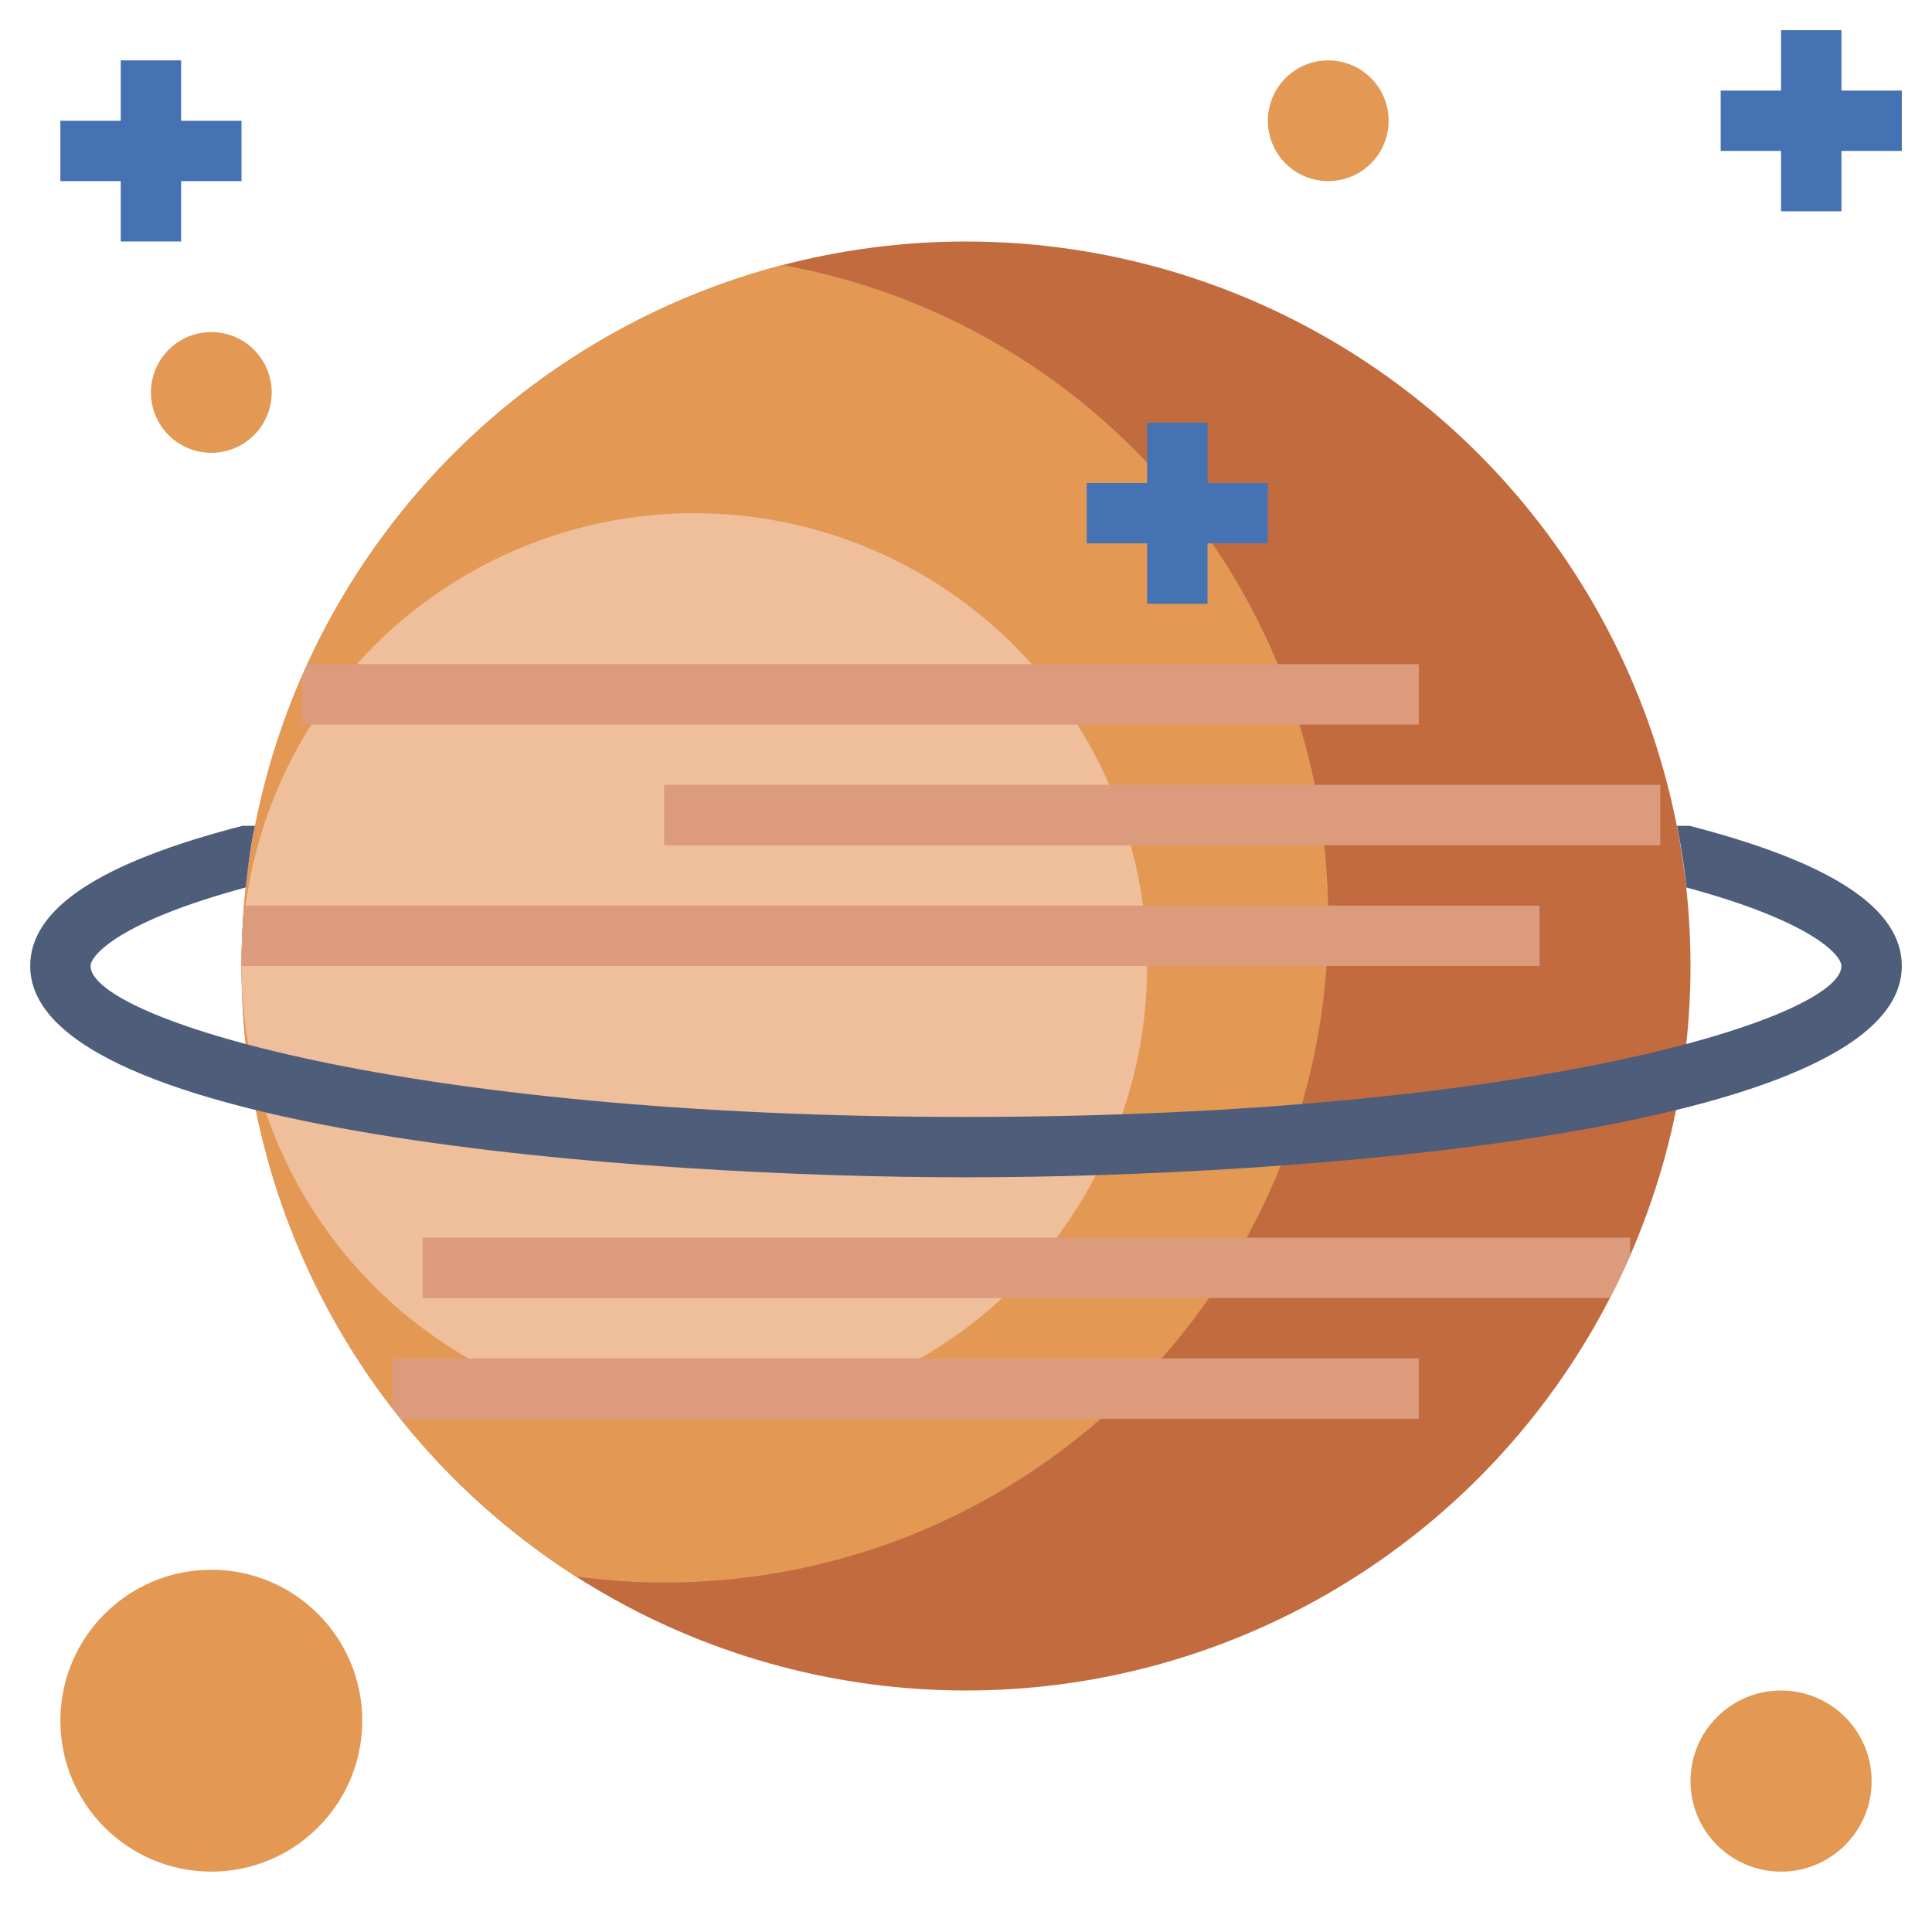 <svg id="Layer_3" enable-background="new 0 0 64 64" height="512" viewBox="0 0 64 64" width="512" xmlns="http://www.w3.org/2000/svg"><circle cx="32" cy="32" fill="#c16b3f" r="24"/><path d="m25.919 8.779c-10.31 2.692-17.919 12.067-17.919 23.221 0 8.5 4.423 15.962 11.088 20.226.953.126 1.924.198 2.912.198 12.15 0 22-9.85 22-22 0-10.812-7.801-19.795-18.081-21.645z" fill="#e39854"/><circle cx="23" cy="32" fill="#efbe9a" r="15"/><circle cx="59" cy="59" fill="#e39854" r="3"/><circle cx="7" cy="13" fill="#e39854" r="2"/><circle cx="44" cy="4" fill="#e39854" r="2"/><circle cx="7" cy="57" fill="#e39854" r="5"/><path d="m55.861 29.398c4.203 1.135 5.139 2.257 5.139 2.602 0 1.697-10.236 5-29 5s-29-3.303-29-5c0-.346.936-1.468 5.139-2.602.159-1.479.309-2.041.309-2.041h-.418c-4.73 1.22-7.03 2.739-7.03 4.643 0 5.537 20.277 7 31 7s31-1.463 31-7c0-1.903-2.3-3.422-7.029-4.643h-.419c-.001 0 .223 1.061.309 2.041z" fill="#4d5d7a"/><g fill="#db9b7c"><path d="m51 30h-42.911c-.054.66-.089 1.326-.089 2h43z"/><path d="m10 22.406v1.594h37v-2h-36.816c-.062.135-.124.27-.184.406z"/><path d="m22 26h33v2h-33z"/><path d="m13 46.655c.089.116.18.231.271.345h33.729v-2h-34z"/><path d="m54 41.594v-.594h-40v2h39.329c.238-.461.463-.929.671-1.406z"/></g><path d="m38 20h2v-2h2v-2h-2v-2h-2v2h-2v2h2z" fill="#4472b2"/><path d="m63 3h-2v-2h-2v2h-2v2h2v2h2v-2h2z" fill="#4472b2"/><path d="m8 6v-2h-2v-2h-2v2h-2v2h2v2h2v-2z" fill="#4472b2"/></svg>